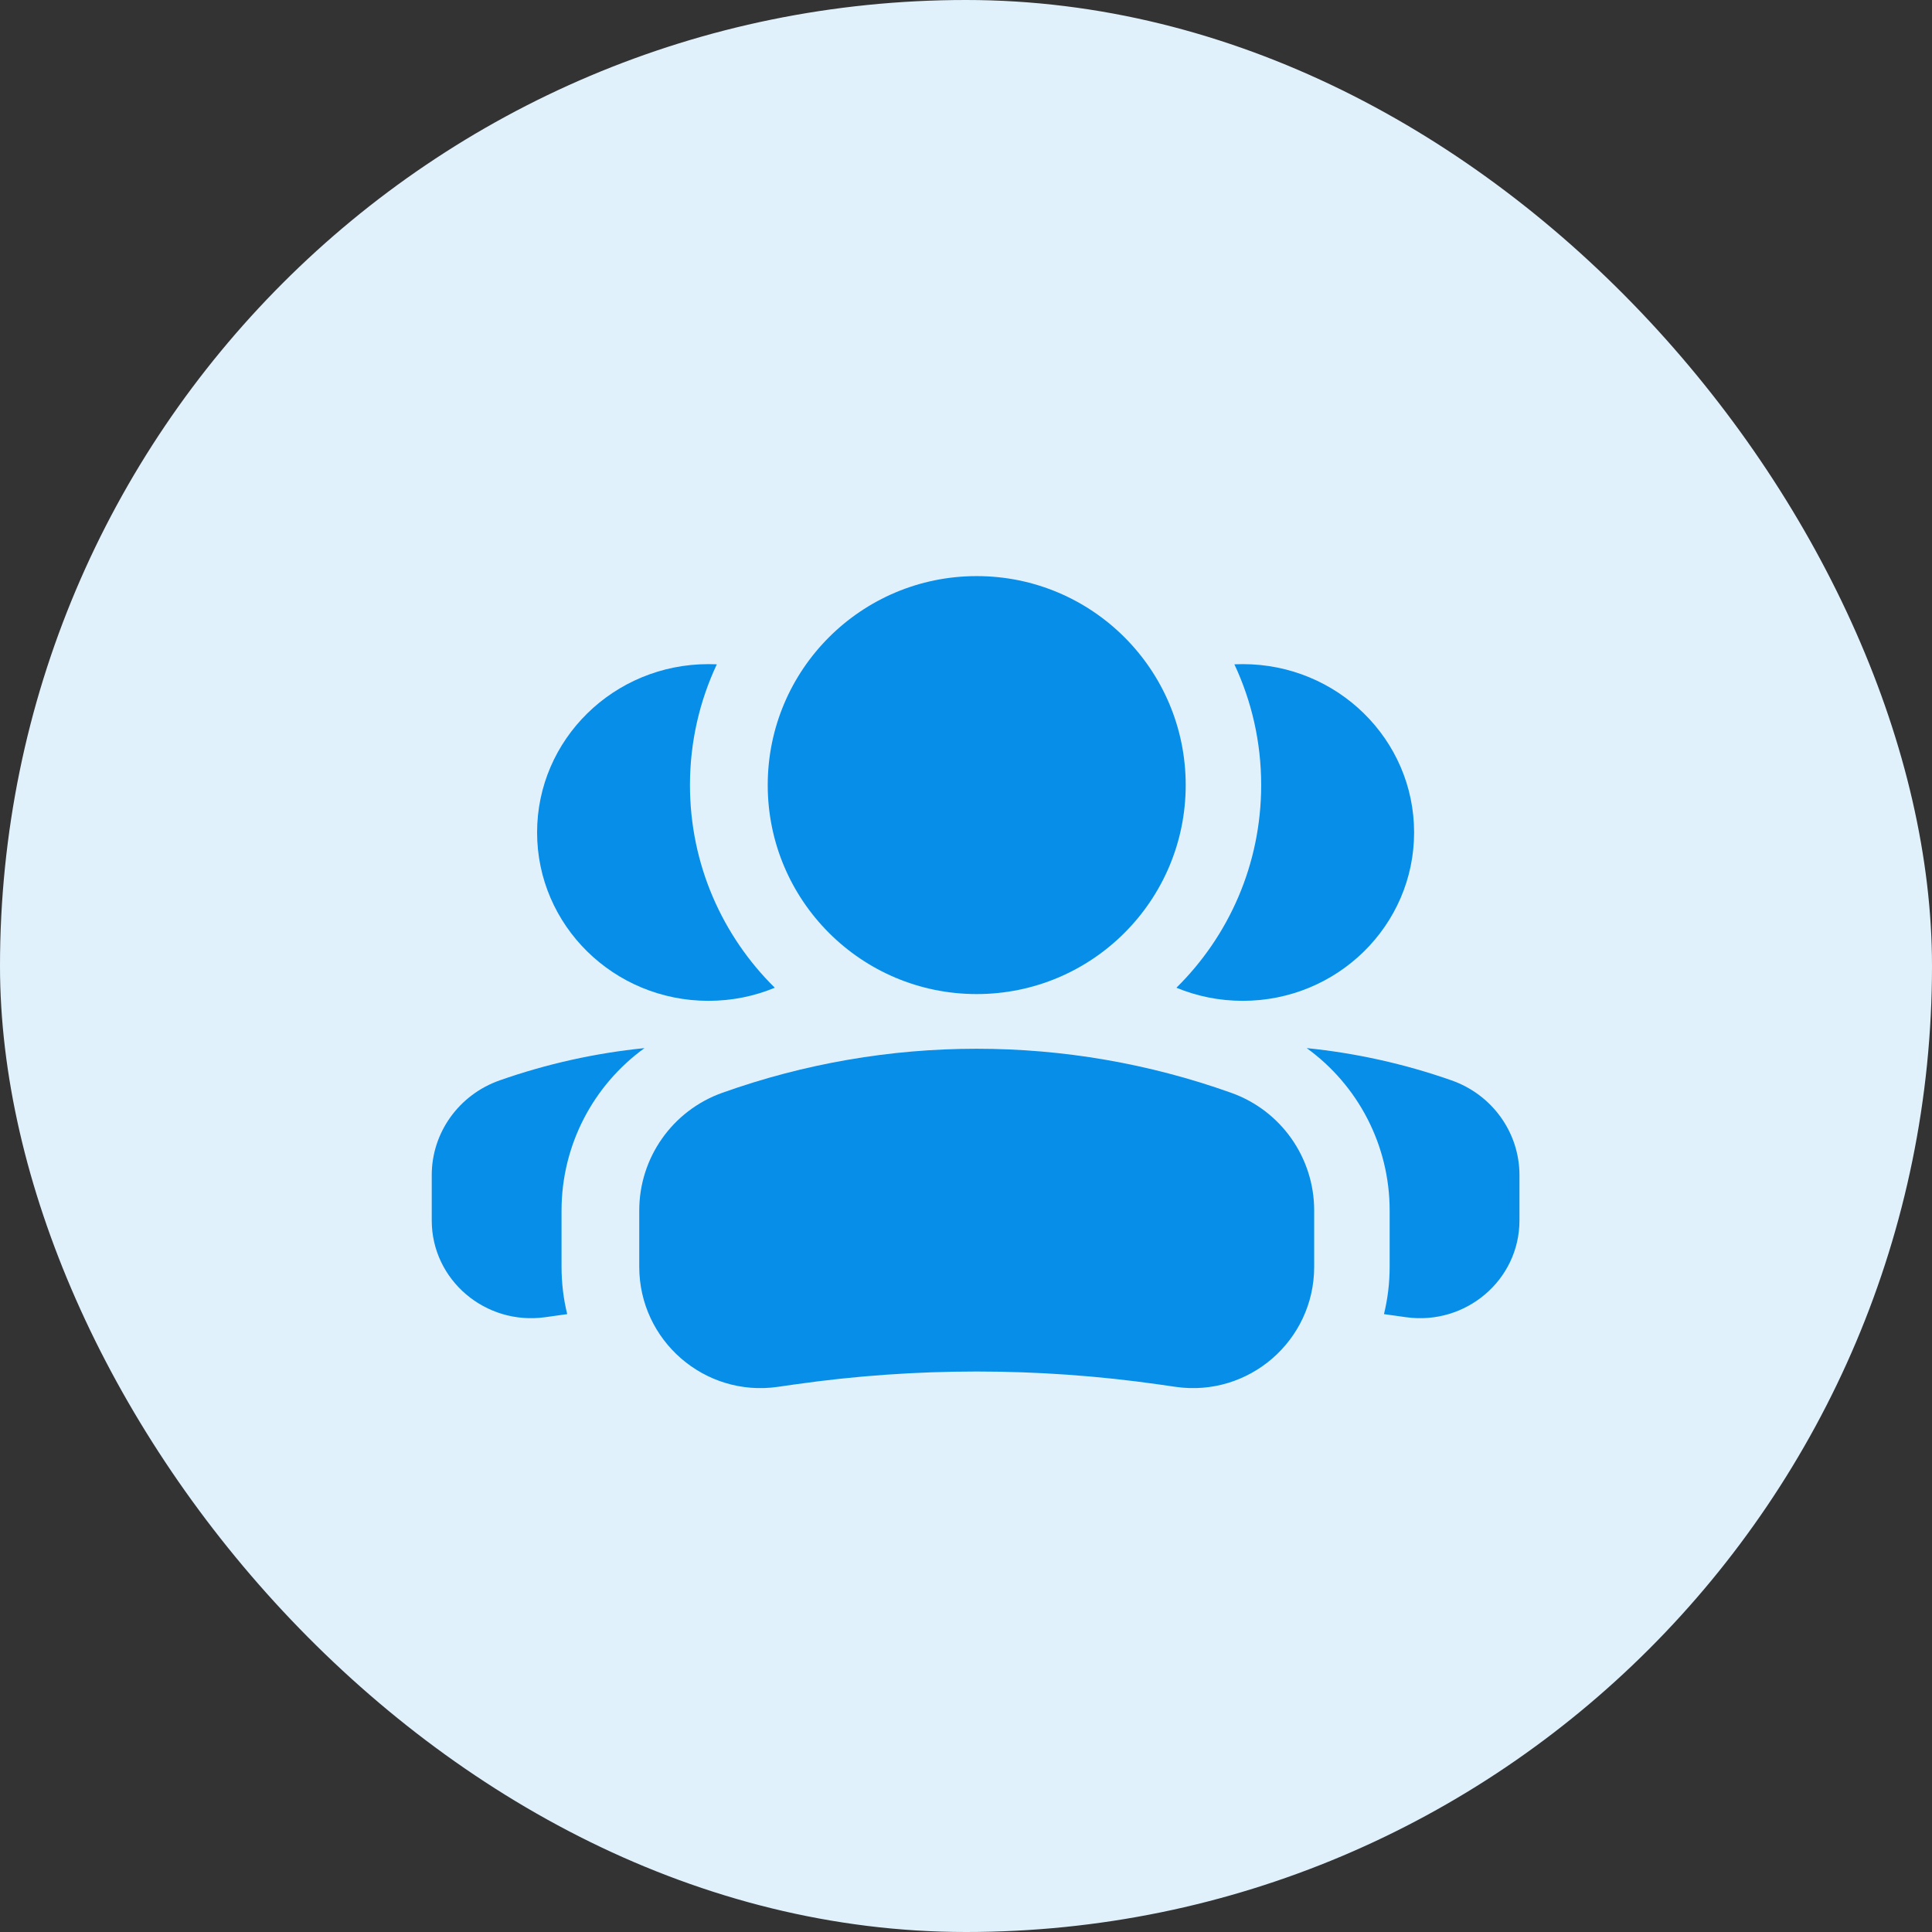 <svg width="32" height="32" viewBox="0 0 32 32" fill="none" xmlns="http://www.w3.org/2000/svg">
<rect x="0" y="0" width="32" height="32" fill="#333333" stroke="none"/>
<rect width="32" height="32" rx="16" fill="#E1F1FC"/>
<path fill-rule="evenodd" clip-rule="evenodd" d="M22.923 21.766C22.968 21.772 23.013 21.778 23.059 21.785L23.287 21.817C24.279 21.956 25.167 21.2 25.167 20.215V19.463C25.167 18.759 24.716 18.131 24.041 17.894C23.261 17.62 22.456 17.442 21.643 17.36C22.491 17.973 23.017 18.966 23.017 20.049V20.982C23.017 21.253 22.984 21.516 22.923 21.766ZM19.485 16.36C19.823 16.5 20.194 16.577 20.584 16.577C22.151 16.577 23.422 15.328 23.422 13.788C23.422 12.248 22.151 11 20.584 11C20.537 11 20.491 11.001 20.445 11.003C20.73 11.61 20.889 12.288 20.889 13.003C20.889 14.317 20.352 15.505 19.485 16.36Z" fill="#068EE9"/>
<path fill-rule="evenodd" clip-rule="evenodd" d="M9.395 21.766C9.35 21.772 9.304 21.778 9.259 21.785L9.031 21.817C8.039 21.956 7.151 21.2 7.151 20.215V19.463C7.151 18.759 7.602 18.131 8.277 17.894C9.057 17.62 9.862 17.442 10.675 17.36C9.827 17.973 9.301 18.966 9.301 20.049V20.982C9.301 21.253 9.333 21.516 9.395 21.766ZM12.833 16.36C12.495 16.5 12.124 16.577 11.734 16.577C10.166 16.577 8.896 15.328 8.896 13.788C8.896 12.248 10.166 11 11.734 11C11.781 11 11.827 11.001 11.873 11.003C11.588 11.61 11.428 12.288 11.428 13.003C11.428 14.317 11.966 15.505 12.833 16.36Z" fill="#068EE9"/>
<path fill-rule="evenodd" clip-rule="evenodd" d="M19.639 13.003C19.639 11.091 18.09 9.542 16.177 9.542C14.266 9.542 12.716 11.091 12.716 13.003C12.716 14.915 14.266 16.465 16.177 16.465C18.09 16.465 19.639 14.915 19.639 13.003Z" fill="#068EE9"/>
<path fill-rule="evenodd" clip-rule="evenodd" d="M11.961 18.101C14.688 17.127 17.667 17.127 20.394 18.101C21.218 18.395 21.767 19.175 21.767 20.049V20.982C21.767 22.205 20.684 23.144 19.474 22.971L19.196 22.931C17.194 22.645 15.161 22.645 13.159 22.931L12.881 22.971C11.671 23.144 10.588 22.205 10.588 20.982V20.049C10.588 19.175 11.138 18.395 11.961 18.101Z" fill="#068EE9"/>
</svg>
